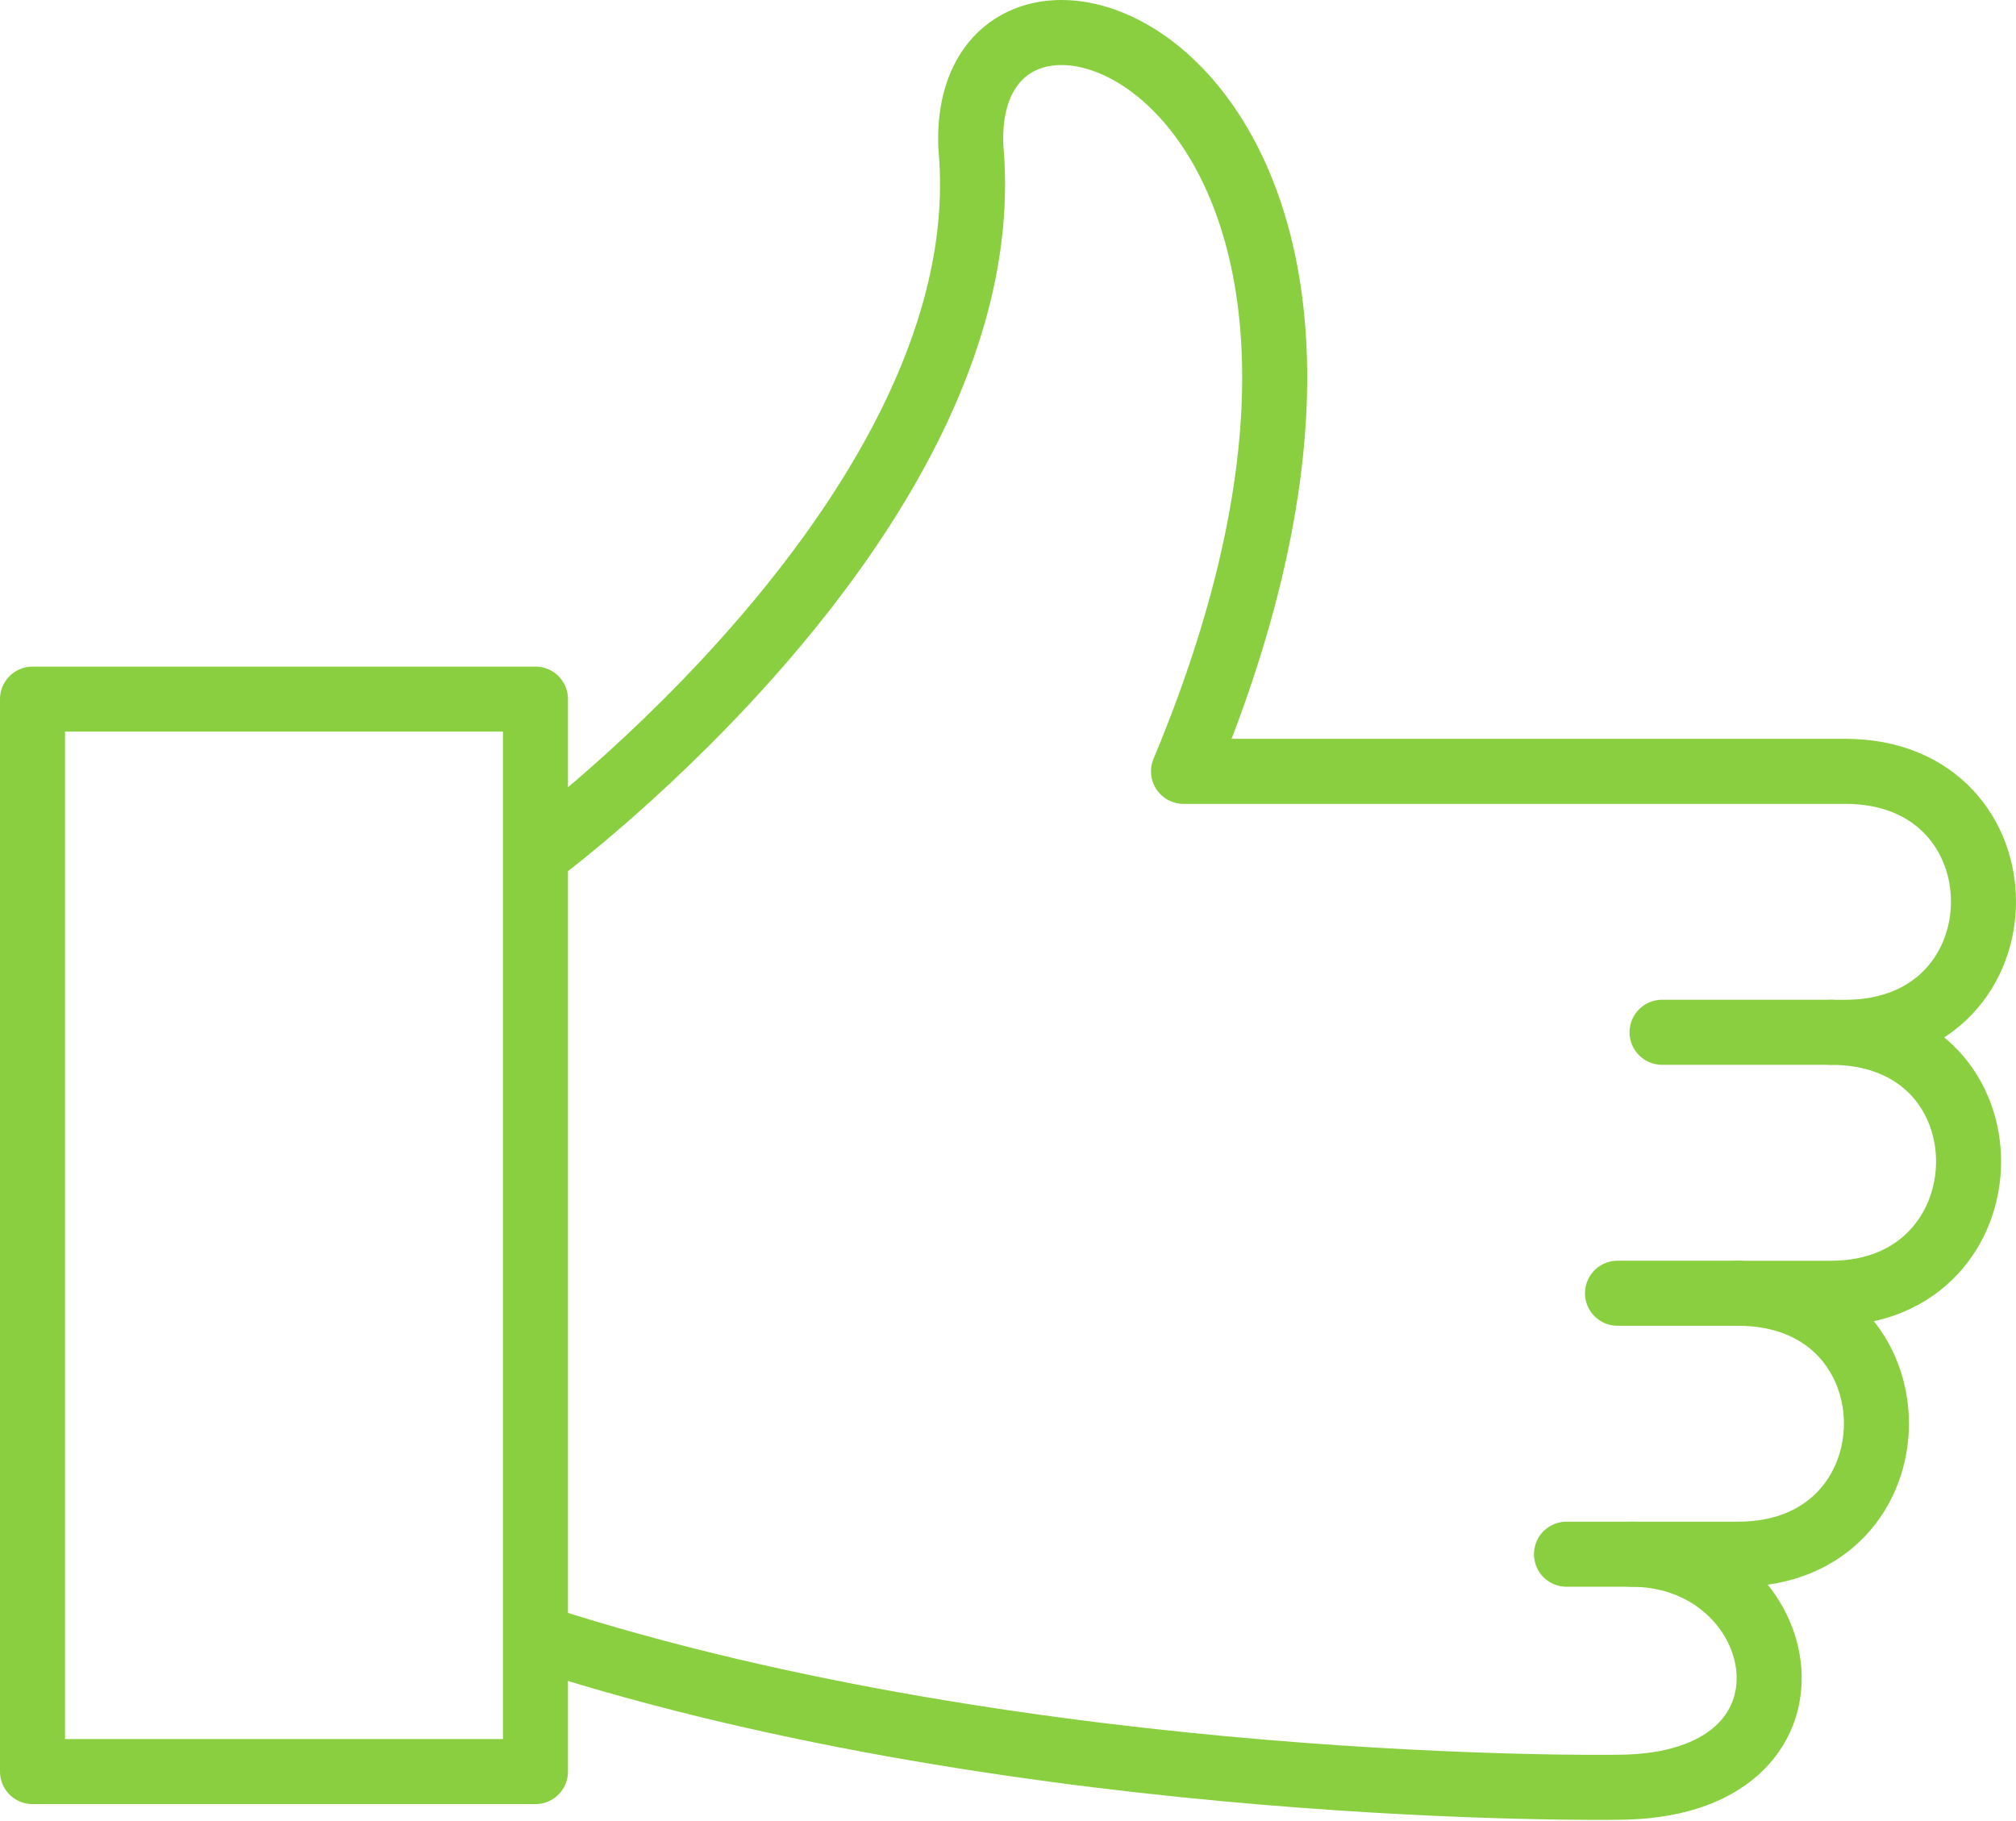 <svg width="62" height="56" viewBox="0 0 62 56" fill="none" xmlns="http://www.w3.org/2000/svg">
<path d="M56.308 31.744H51.115" stroke="#8ACF3F" stroke-width="2" stroke-linecap="round" stroke-linejoin="round"/>
<path d="M53.457 39.769H49.745" stroke="#8ACF3F" stroke-width="2" stroke-linecap="round" stroke-linejoin="round"/>
<path d="M16.644 50.388C31.736 55.247 49.722 54.961 49.722 54.961C56.617 54.961 55.158 47.794 50.164 47.794H48.176" stroke="#8ACF3F" stroke-width="2" stroke-linecap="round" stroke-linejoin="round"/>
<path d="M16.644 26.16C16.644 26.16 30.874 15.585 29.858 4.526C29.5 -3.535 45.5 1.965 36.398 23.72H56.749C62.428 23.72 62.406 31.745 56.749 31.745H56.307C62.03 31.745 61.876 39.77 56.307 39.77H53.457C59.136 39.77 59.114 47.794 53.457 47.794H50.164" stroke="#8ACF3F" stroke-width="2" stroke-linecap="round" stroke-linejoin="round"/>
<path d="M16.468 21.499H1V54.478H16.468V21.499Z" stroke="#8ACF3F" stroke-width="2" stroke-linecap="round" stroke-linejoin="round"/>
</svg>
